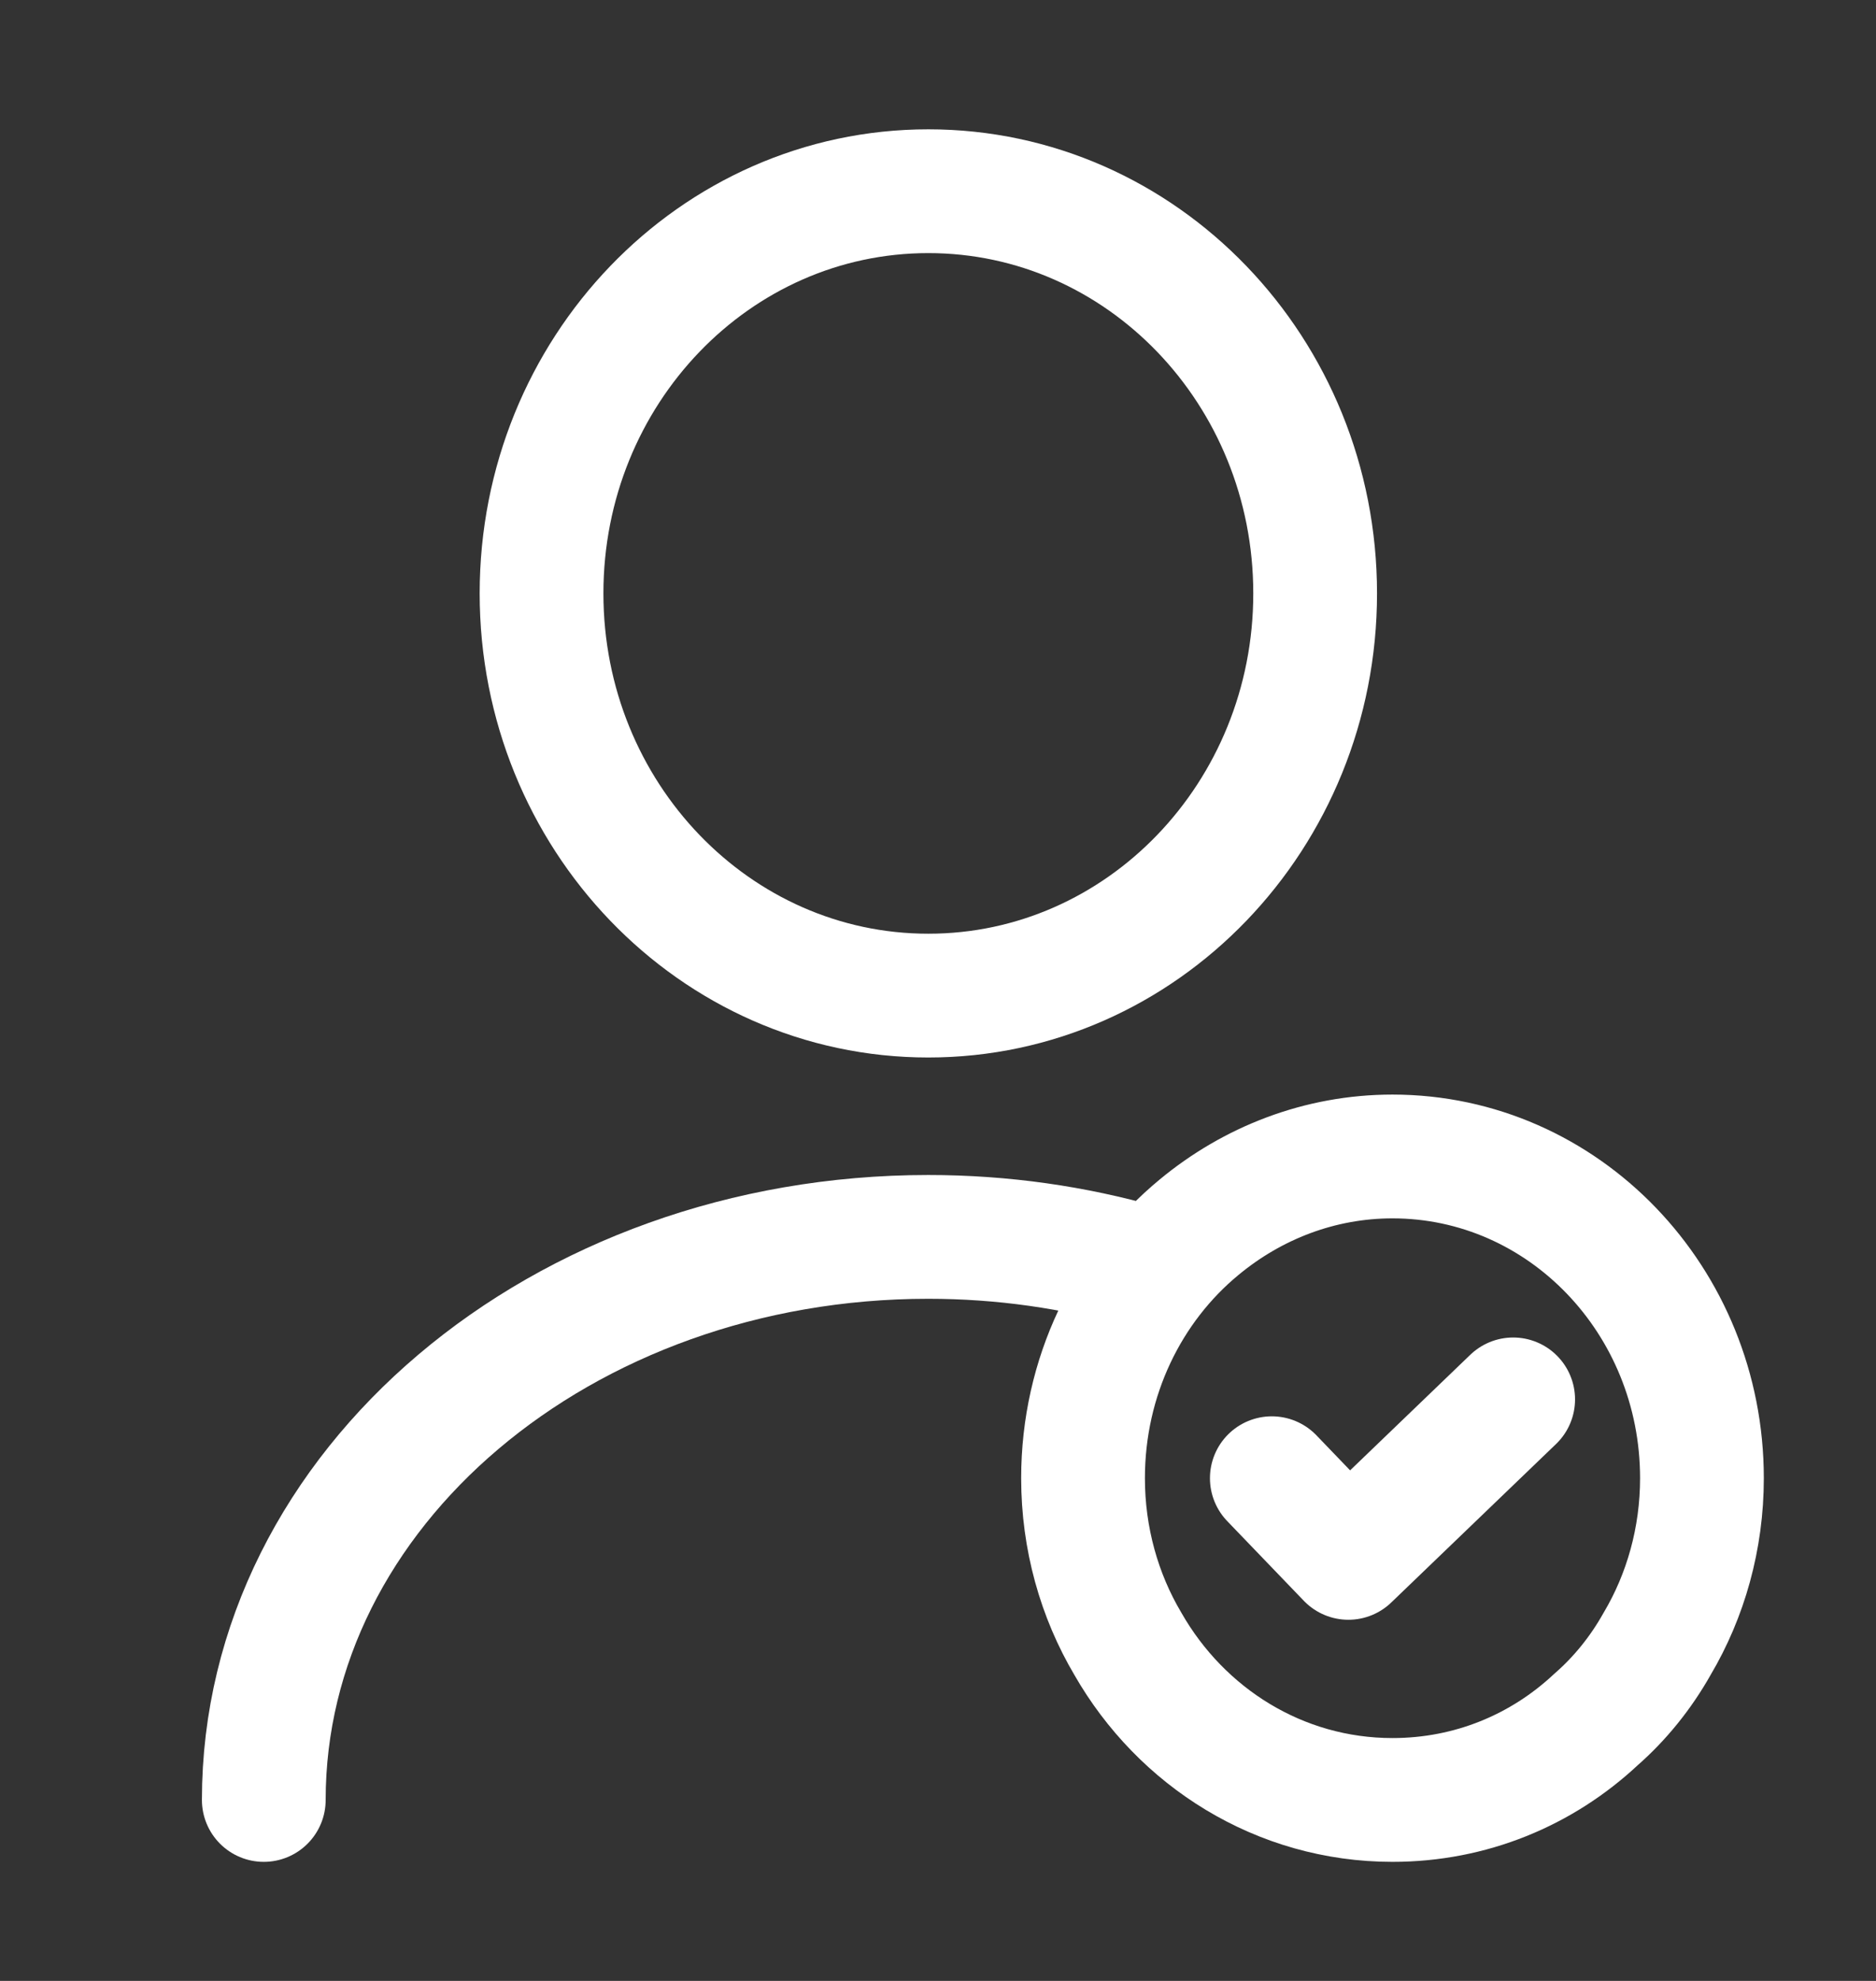 <svg width="54" height="57" viewBox="0 0 54 57" fill="none" xmlns="http://www.w3.org/2000/svg">
<rect x="0" y="0" width="54" height="57" fill="#333333" stroke="none"/>
<path d="M26.722 28.648C32.871 28.648 37.856 23.466 37.856 17.075C37.856 10.683 32.871 5.502 26.722 5.502C20.573 5.502 15.588 10.683 15.588 17.075C15.588 23.466 20.573 28.648 26.722 28.648Z" stroke="white" stroke-width="3.562" stroke-linecap="round" stroke-linejoin="round"/>
<path d="M7.593 51.793C7.593 42.836 16.166 35.591 26.721 35.591C28.859 35.591 30.93 35.892 32.867 36.448" stroke="white" stroke-width="3.562" stroke-linecap="round" stroke-linejoin="round"/>
<path d="M48.99 42.535C48.99 44.271 48.522 45.914 47.698 47.303C47.23 48.136 46.629 48.877 45.939 49.479C44.38 50.937 42.331 51.793 40.082 51.793C36.831 51.793 34.003 49.988 32.467 47.303C31.643 45.914 31.175 44.271 31.175 42.535C31.175 39.619 32.467 37.003 34.515 35.313C36.052 34.04 37.989 33.277 40.082 33.277C45.004 33.277 48.99 37.42 48.99 42.535Z" stroke="white" stroke-width="3.562" stroke-miterlimit="10" stroke-linecap="round" stroke-linejoin="round"/>
<path d="M36.609 42.535L38.813 44.827L43.556 40.267" stroke="white" stroke-width="3.562" stroke-linecap="round" stroke-linejoin="round"/>
</svg>
